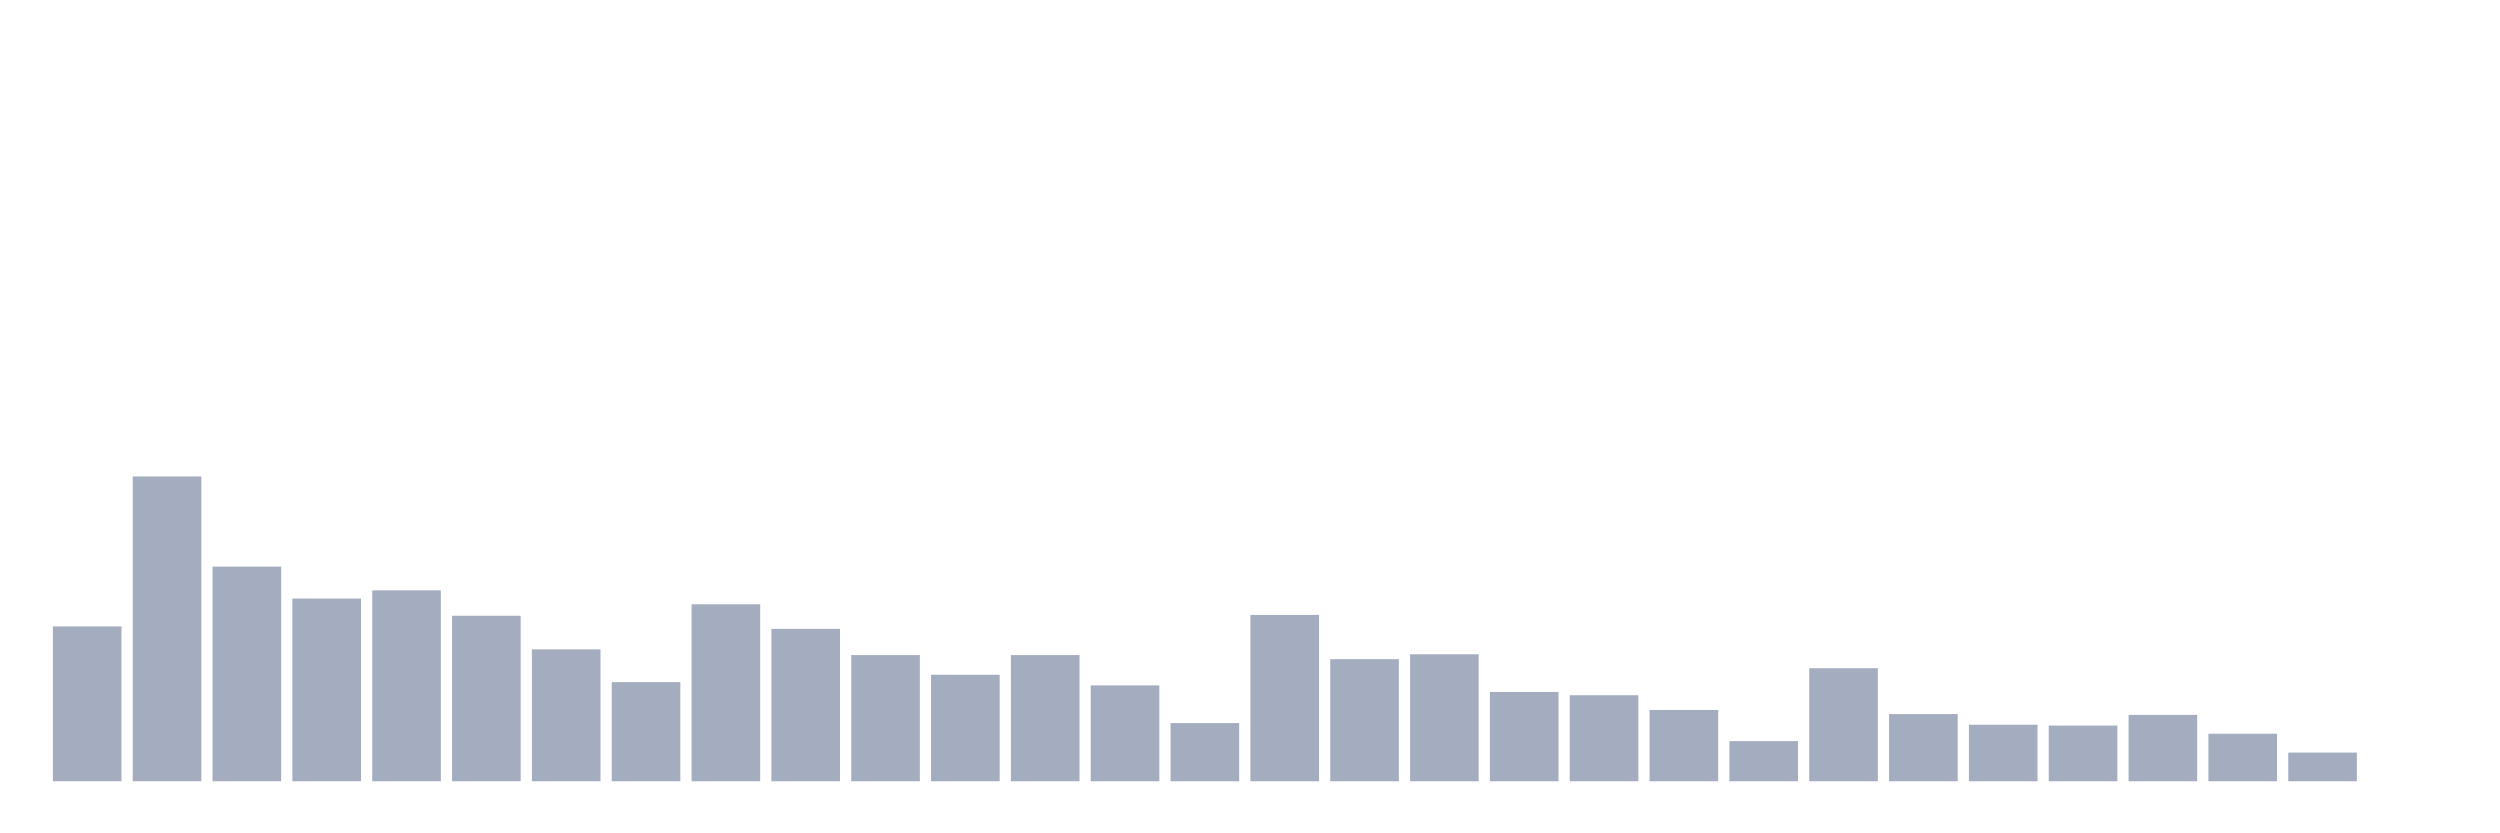 <svg xmlns="http://www.w3.org/2000/svg" viewBox="0 0 480 160"><g transform="translate(10,10)"><rect class="bar" x="0.153" width="13.175" y="110.27" height="29.73" fill="rgb(164,173,192)"></rect><rect class="bar" x="15.482" width="13.175" y="81.483" height="58.517" fill="rgb(164,173,192)"></rect><rect class="bar" x="30.81" width="13.175" y="98.787" height="41.213" fill="rgb(164,173,192)"></rect><rect class="bar" x="46.138" width="13.175" y="104.921" height="35.079" fill="rgb(164,173,192)"></rect><rect class="bar" x="61.466" width="13.175" y="103.348" height="36.652" fill="rgb(164,173,192)"></rect><rect class="bar" x="76.794" width="13.175" y="108.225" height="31.775" fill="rgb(164,173,192)"></rect><rect class="bar" x="92.123" width="13.175" y="114.674" height="25.326" fill="rgb(164,173,192)"></rect><rect class="bar" x="107.451" width="13.175" y="120.966" height="19.034" fill="rgb(164,173,192)"></rect><rect class="bar" x="122.779" width="13.175" y="106.022" height="33.978" fill="rgb(164,173,192)"></rect><rect class="bar" x="138.107" width="13.175" y="110.742" height="29.258" fill="rgb(164,173,192)"></rect><rect class="bar" x="153.436" width="13.175" y="115.775" height="24.225" fill="rgb(164,173,192)"></rect><rect class="bar" x="168.764" width="13.175" y="119.551" height="20.449" fill="rgb(164,173,192)"></rect><rect class="bar" x="184.092" width="13.175" y="115.775" height="24.225" fill="rgb(164,173,192)"></rect><rect class="bar" x="199.42" width="13.175" y="121.596" height="18.404" fill="rgb(164,173,192)"></rect><rect class="bar" x="214.748" width="13.175" y="128.831" height="11.169" fill="rgb(164,173,192)"></rect><rect class="bar" x="230.077" width="13.175" y="108.067" height="31.933" fill="rgb(164,173,192)"></rect><rect class="bar" x="245.405" width="13.175" y="116.562" height="23.438" fill="rgb(164,173,192)"></rect><rect class="bar" x="260.733" width="13.175" y="115.618" height="24.382" fill="rgb(164,173,192)"></rect><rect class="bar" x="276.061" width="13.175" y="122.854" height="17.146" fill="rgb(164,173,192)"></rect><rect class="bar" x="291.39" width="13.175" y="123.483" height="16.517" fill="rgb(164,173,192)"></rect><rect class="bar" x="306.718" width="13.175" y="126.315" height="13.685" fill="rgb(164,173,192)"></rect><rect class="bar" x="322.046" width="13.175" y="132.292" height="7.708" fill="rgb(164,173,192)"></rect><rect class="bar" x="337.374" width="13.175" y="118.292" height="21.708" fill="rgb(164,173,192)"></rect><rect class="bar" x="352.702" width="13.175" y="127.101" height="12.899" fill="rgb(164,173,192)"></rect><rect class="bar" x="368.031" width="13.175" y="129.146" height="10.854" fill="rgb(164,173,192)"></rect><rect class="bar" x="383.359" width="13.175" y="129.303" height="10.697" fill="rgb(164,173,192)"></rect><rect class="bar" x="398.687" width="13.175" y="127.258" height="12.742" fill="rgb(164,173,192)"></rect><rect class="bar" x="414.015" width="13.175" y="130.876" height="9.124" fill="rgb(164,173,192)"></rect><rect class="bar" x="429.344" width="13.175" y="134.494" height="5.506" fill="rgb(164,173,192)"></rect><rect class="bar" x="444.672" width="13.175" y="140" height="0" fill="rgb(164,173,192)"></rect></g></svg>